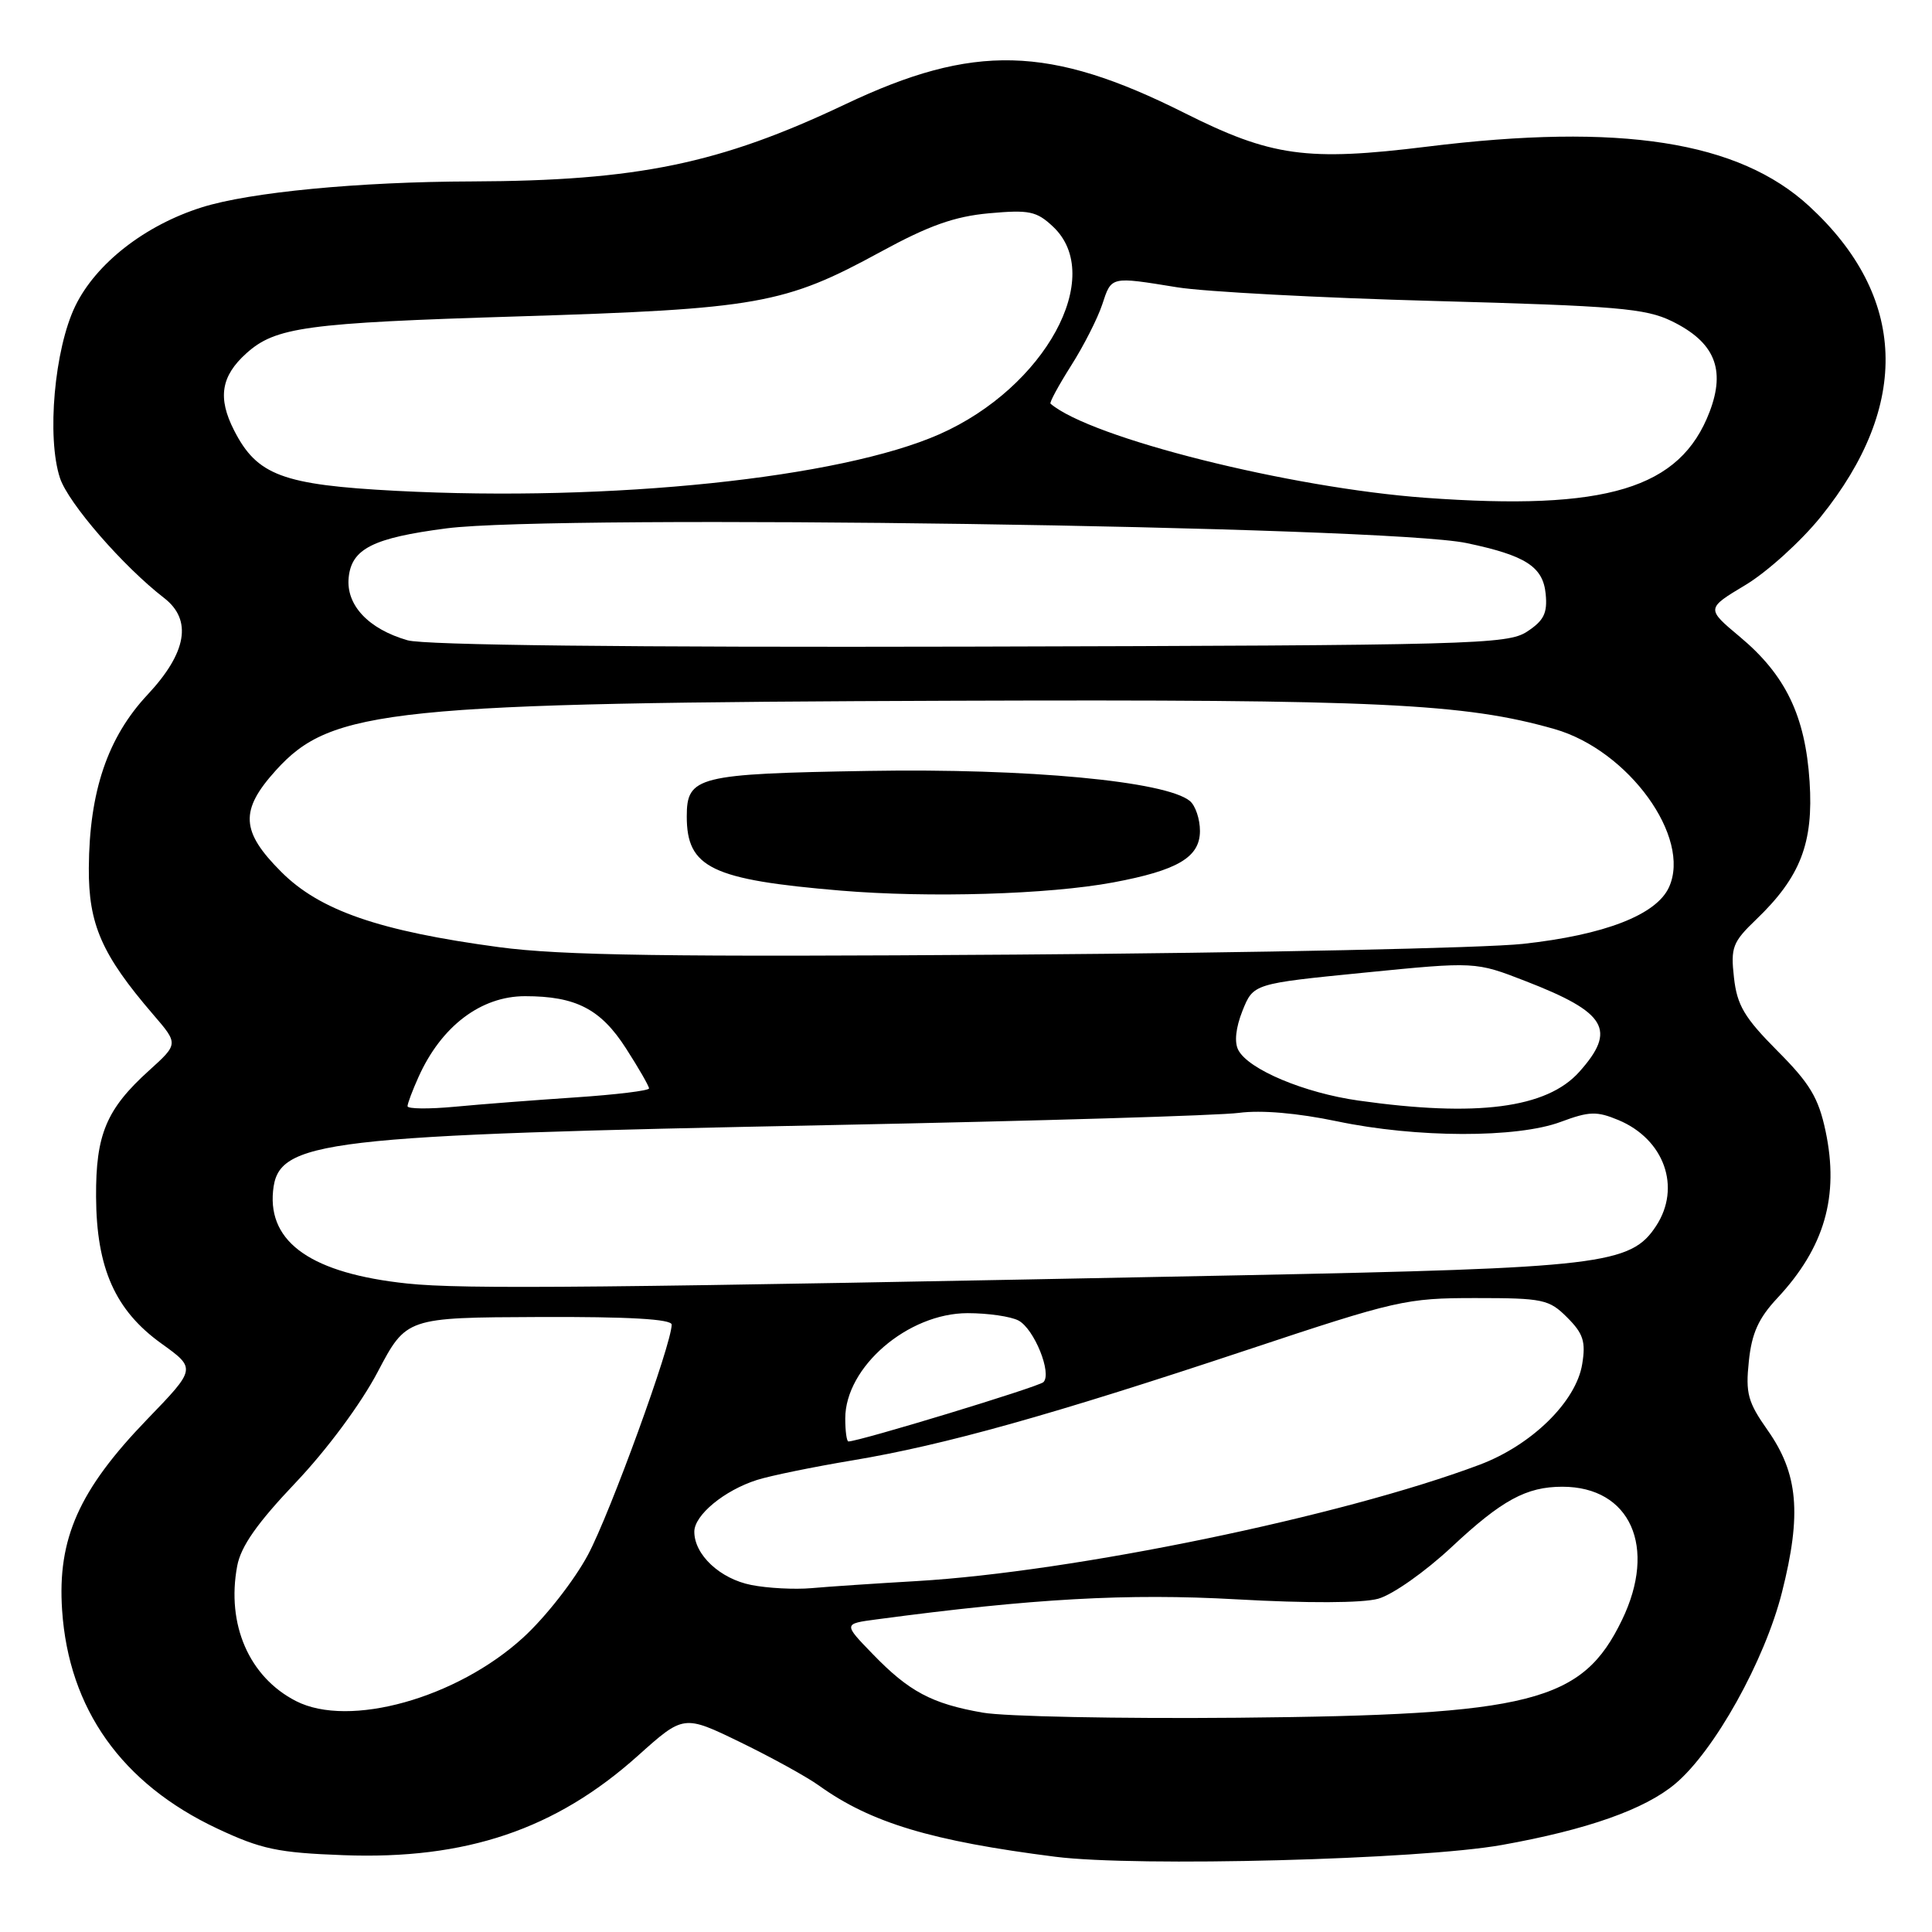 <?xml version="1.0" encoding="UTF-8" standalone="no"?>
<!DOCTYPE svg PUBLIC "-//W3C//DTD SVG 1.1//EN" "http://www.w3.org/Graphics/SVG/1.1/DTD/svg11.dtd" >
<svg xmlns="http://www.w3.org/2000/svg" xmlns:xlink="http://www.w3.org/1999/xlink" version="1.1" viewBox="0 0 256 256">
 <g >
 <path fill="currentColor"
d=" M 199.00 244.47 C 210.31 242.45 217.95 239.75 221.98 236.36 C 227.18 231.99 233.83 220.05 236.12 210.99 C 238.75 200.61 238.27 195.26 234.22 189.51 C 231.60 185.79 231.28 184.63 231.73 180.38 C 232.11 176.66 233.02 174.66 235.51 172.00 C 241.76 165.31 243.72 158.51 241.90 149.89 C 240.96 145.46 239.82 143.56 235.50 139.23 C 231.14 134.84 230.17 133.21 229.76 129.54 C 229.31 125.53 229.57 124.84 232.72 121.82 C 238.57 116.20 240.31 111.70 239.78 103.56 C 239.21 94.85 236.60 89.44 230.54 84.38 C 226.07 80.64 226.07 80.64 231.29 77.51 C 234.15 75.79 238.64 71.73 241.26 68.48 C 253.21 53.66 252.68 39.25 239.74 27.33 C 230.39 18.71 214.74 16.26 189.11 19.43 C 173.16 21.40 168.46 20.75 156.93 14.96 C 139.08 6.00 129.01 5.74 112.00 13.82 C 95.37 21.71 84.47 23.96 62.53 24.04 C 47.56 24.08 33.08 25.47 26.75 27.47 C 19.21 29.84 12.70 34.92 9.97 40.56 C 7.21 46.26 6.17 57.97 7.95 63.35 C 9.05 66.67 16.30 75.03 21.75 79.24 C 25.50 82.14 24.76 86.48 19.56 92.04 C 14.26 97.70 11.83 104.87 11.77 115.01 C 11.72 122.48 13.49 126.51 20.28 134.41 C 23.65 138.32 23.65 138.32 19.76 141.84 C 14.09 146.96 12.68 150.33 12.73 158.59 C 12.78 168.06 15.27 173.63 21.38 178.02 C 26.00 181.34 26.00 181.34 19.48 188.09 C 10.47 197.43 7.59 203.88 8.23 213.36 C 9.11 226.46 16.14 236.35 28.80 242.30 C 34.62 245.03 36.82 245.50 45.50 245.82 C 61.75 246.43 73.62 242.42 84.54 232.63 C 90.59 227.21 90.59 227.21 98.09 230.85 C 102.22 232.86 106.93 235.45 108.55 236.62 C 115.40 241.53 123.45 243.95 139.84 246.03 C 150.67 247.40 188.13 246.41 199.00 244.47 Z  M 130.20 226.93 C 123.46 225.75 120.44 224.14 115.63 219.16 C 111.75 215.16 111.75 215.16 116.13 214.58 C 136.88 211.81 149.39 211.11 163.85 211.92 C 173.25 212.45 180.53 212.42 182.62 211.84 C 184.52 211.31 188.84 208.27 192.36 204.98 C 199.00 198.77 202.25 197.00 207.02 197.00 C 216.03 197.00 219.61 204.99 214.92 214.66 C 209.65 225.56 202.98 227.25 164.00 227.61 C 148.32 227.75 133.12 227.45 130.20 226.93 Z  M 39.22 225.40 C 33.01 222.22 29.98 215.25 31.43 207.50 C 31.92 204.89 34.08 201.82 39.18 196.45 C 43.31 192.10 47.82 186.02 50.04 181.80 C 53.84 174.58 53.84 174.58 71.42 174.51 C 83.35 174.46 89.00 174.79 89.00 175.52 C 89.00 178.10 80.87 200.46 77.92 206.00 C 76.12 209.37 72.28 214.29 69.33 216.98 C 60.54 225.02 46.26 229.01 39.22 225.40 Z  M 99.56 210.02 C 95.42 209.21 92.00 206.02 92.00 202.96 C 92.00 200.76 95.97 197.48 100.31 196.10 C 102.07 195.54 107.78 194.37 113.00 193.50 C 125.15 191.47 139.29 187.51 165.20 178.89 C 185.04 172.29 186.31 172.00 195.50 172.00 C 204.47 172.00 205.26 172.17 207.66 174.57 C 209.79 176.70 210.14 177.77 209.65 180.75 C 208.85 185.72 202.95 191.50 196.04 194.09 C 177.85 200.93 142.24 208.28 121.50 209.50 C 116.00 209.82 109.70 210.24 107.50 210.44 C 105.30 210.63 101.73 210.45 99.56 210.02 Z  M 112.00 187.96 C 112.00 181.14 120.30 174.00 128.22 174.00 C 130.92 174.00 133.95 174.44 134.96 174.98 C 137.04 176.09 139.42 181.98 138.26 183.14 C 137.64 183.76 113.85 191.00 112.42 191.00 C 112.19 191.00 112.00 189.63 112.00 187.96 Z  M 53.93 170.07 C 41.39 168.74 35.52 164.70 36.18 157.83 C 36.83 151.06 42.19 150.43 110.50 149.07 C 137.45 148.53 161.60 147.81 164.17 147.46 C 167.12 147.07 171.91 147.48 177.17 148.58 C 187.68 150.79 201.02 150.82 206.82 148.65 C 210.58 147.25 211.58 147.22 214.44 148.41 C 220.53 150.95 222.80 157.33 219.44 162.45 C 216.09 167.56 212.21 168.02 164.50 168.98 C 79.01 170.68 61.37 170.86 53.93 170.07 Z  M 54.00 146.58 C 54.00 146.23 54.65 144.49 55.45 142.72 C 58.47 135.98 63.72 132.00 69.57 132.00 C 76.31 132.00 79.60 133.70 82.95 138.92 C 84.63 141.53 86.00 143.92 86.00 144.22 C 86.00 144.52 81.61 145.05 76.25 145.41 C 70.89 145.77 63.69 146.32 60.25 146.65 C 56.81 146.97 54.00 146.94 54.00 146.58 Z  M 180.00 145.83 C 172.84 144.82 165.45 141.72 164.09 139.15 C 163.53 138.11 163.74 136.19 164.64 133.92 C 166.08 130.34 166.08 130.34 180.79 128.88 C 195.50 127.42 195.50 127.42 202.14 130.00 C 212.90 134.17 214.25 136.46 209.25 142.04 C 204.94 146.85 195.67 148.05 180.00 145.83 Z  M 66.10 125.50 C 50.26 123.37 42.38 120.65 37.27 115.53 C 31.90 110.16 31.75 107.39 36.55 102.08 C 43.93 93.91 51.69 93.11 126.62 92.85 C 182.64 92.66 194.06 93.20 206.00 96.61 C 215.79 99.42 224.16 110.97 221.15 117.56 C 219.48 121.23 212.60 123.89 201.79 125.07 C 196.68 125.62 166.40 126.26 134.50 126.49 C 88.54 126.82 74.34 126.61 66.10 125.50 Z  M 147.48 116.93 C 156.06 115.33 159.00 113.59 159.00 110.10 C 159.00 108.53 158.40 106.75 157.67 106.14 C 154.50 103.51 136.21 101.79 115.09 102.15 C 92.38 102.53 91.00 102.88 91.00 108.19 C 91.00 114.99 94.29 116.57 111.40 118.01 C 123.13 118.99 138.93 118.52 147.48 116.93 Z  M 54.00 84.84 C 48.82 83.35 45.84 80.18 46.20 76.54 C 46.58 72.71 49.41 71.28 59.17 70.01 C 73.72 68.12 183.62 69.70 194.33 71.96 C 202.15 73.60 204.46 75.08 204.81 78.70 C 205.06 81.25 204.57 82.23 202.35 83.69 C 199.76 85.39 195.27 85.51 128.54 85.68 C 83.24 85.79 56.23 85.49 54.00 84.84 Z  M 188.87 65.96 C 170.89 64.65 144.51 58.03 139.20 53.49 C 139.03 53.35 140.26 51.09 141.92 48.46 C 143.59 45.84 145.44 42.19 146.05 40.35 C 147.29 36.58 147.11 36.63 156.00 38.07 C 159.57 38.65 174.89 39.47 190.03 39.88 C 214.28 40.54 218.04 40.86 221.53 42.56 C 227.19 45.33 228.69 48.91 226.53 54.57 C 222.64 64.76 212.90 67.71 188.87 65.96 Z  M 52.50 65.04 C 37.44 64.25 34.06 62.99 31.02 57.03 C 28.82 52.73 29.28 49.84 32.64 46.82 C 36.51 43.34 40.52 42.79 68.50 41.93 C 100.43 40.94 103.94 40.32 116.67 33.38 C 123.09 29.88 126.47 28.68 131.06 28.26 C 136.38 27.78 137.35 27.98 139.53 30.03 C 146.53 36.60 138.47 51.35 124.50 57.53 C 111.34 63.35 80.95 66.52 52.50 65.04 Z "/>
</g>
</svg>